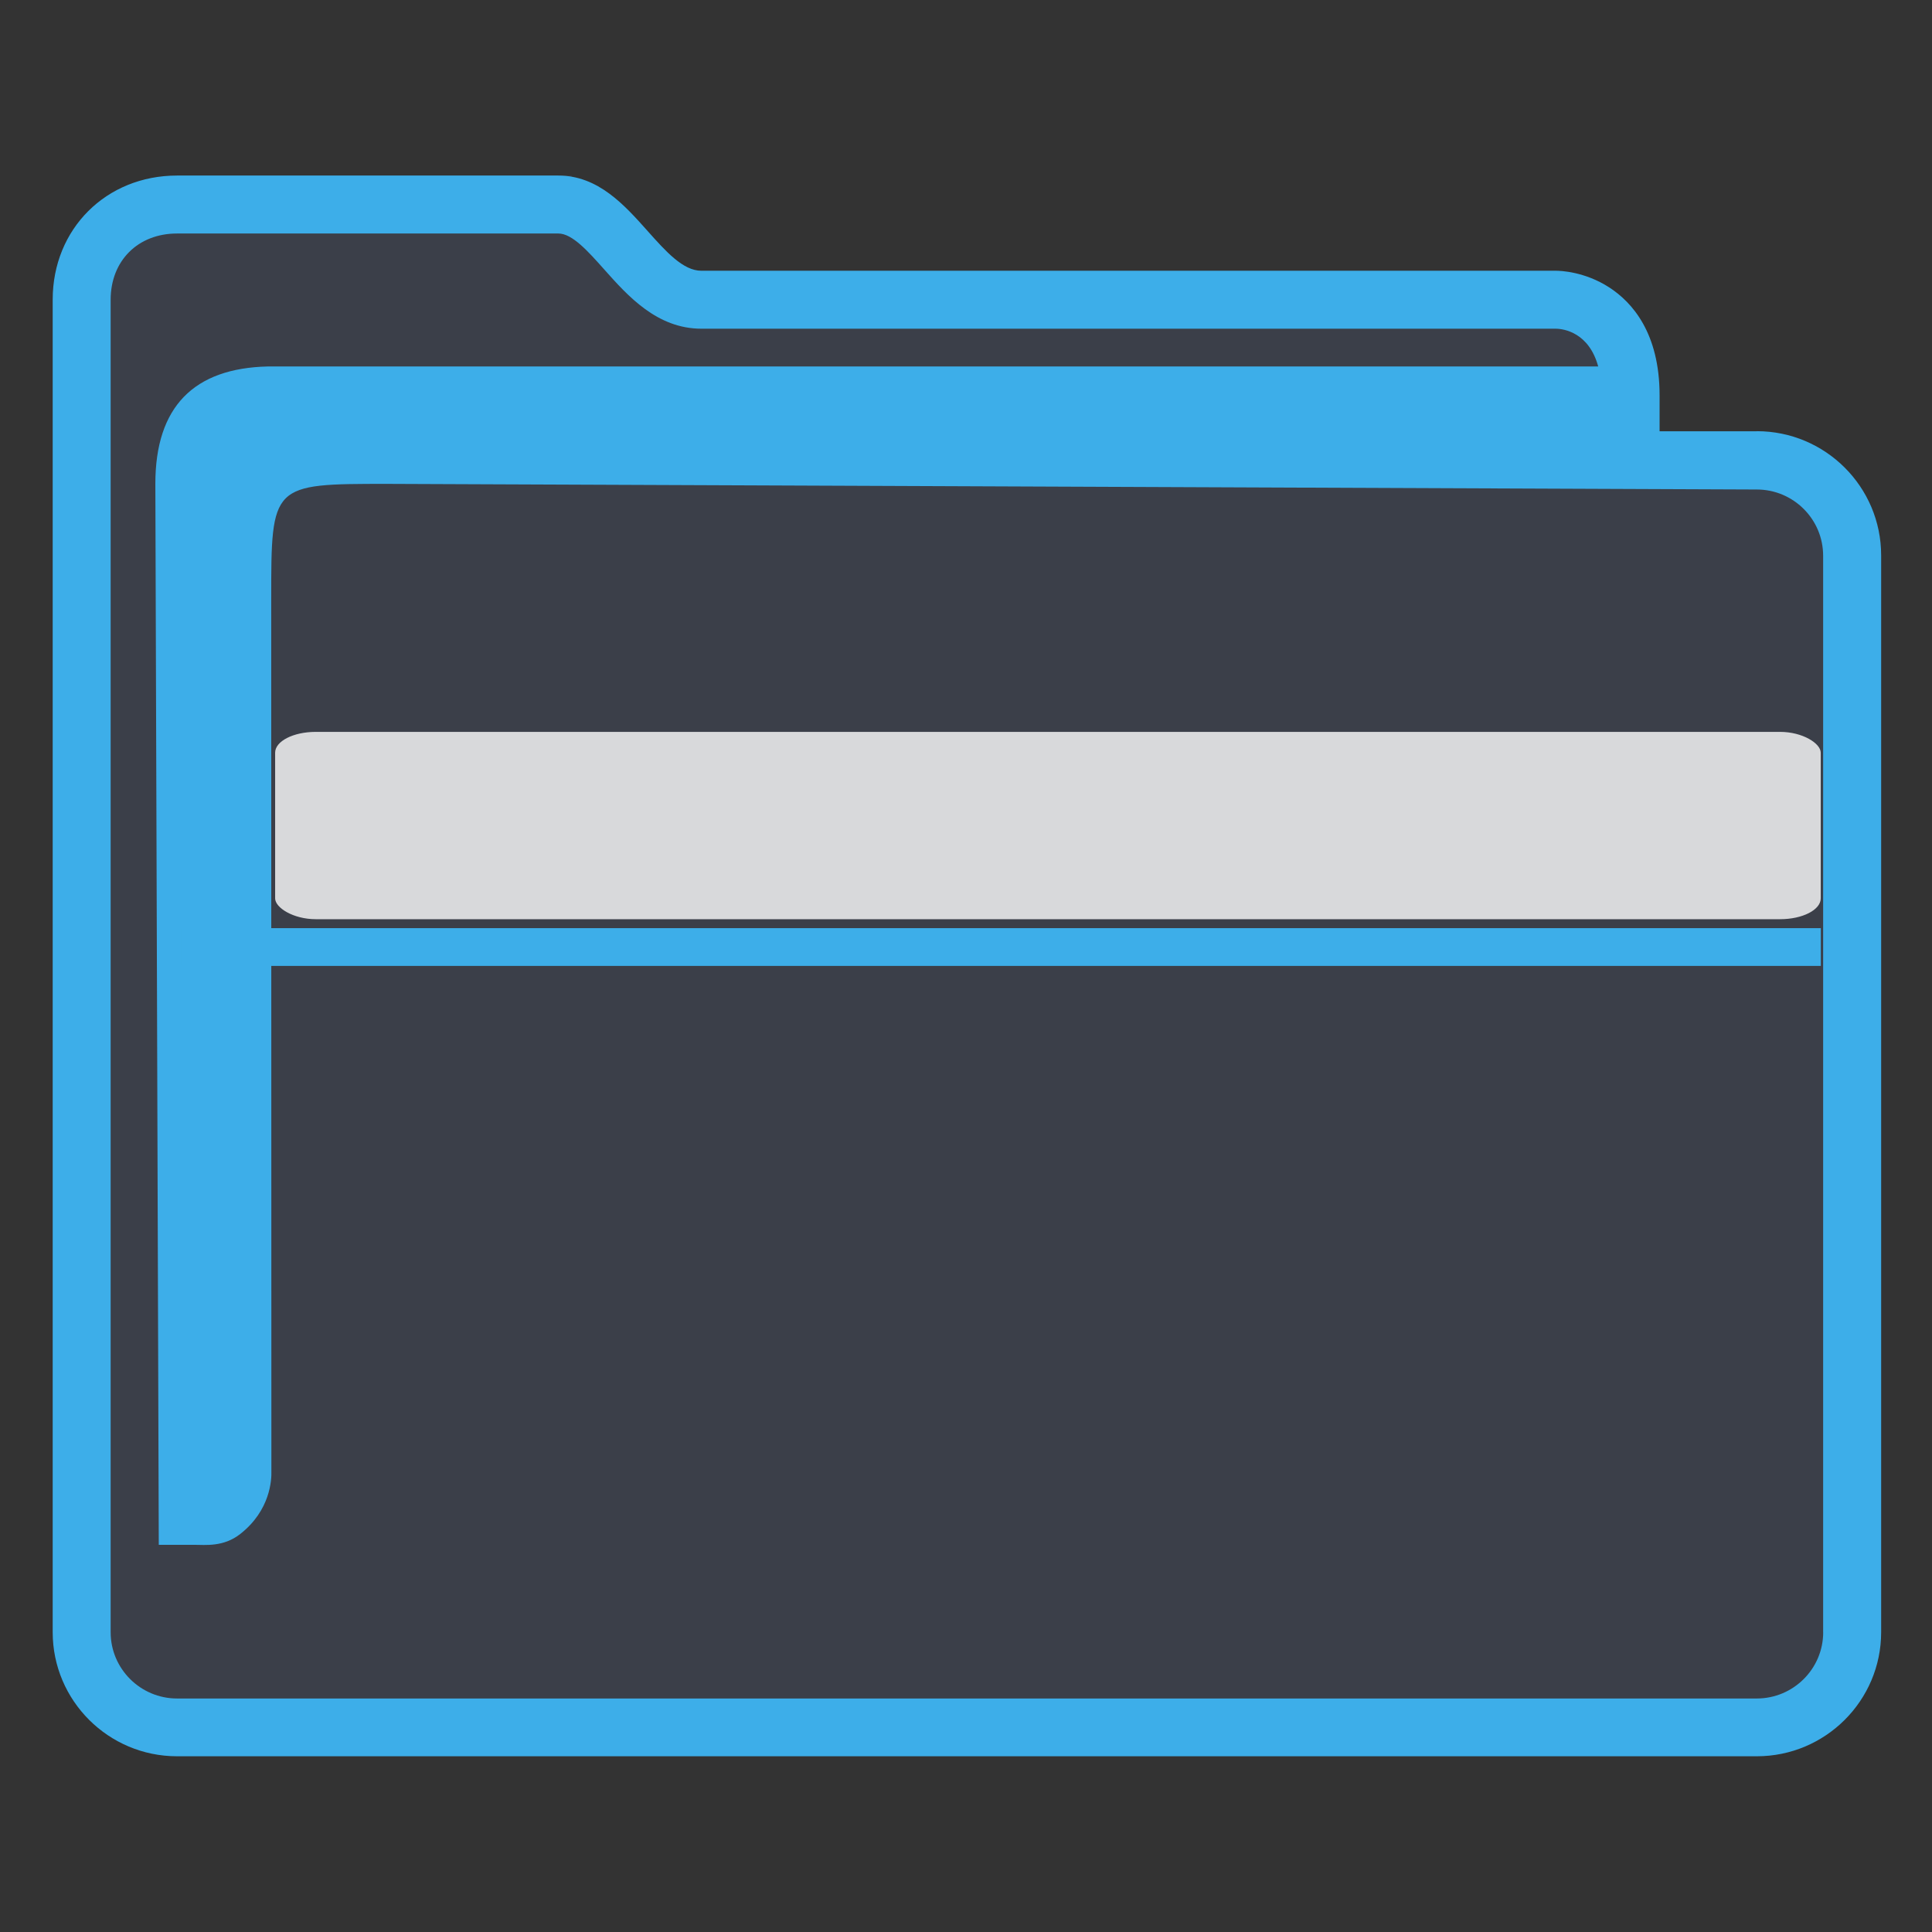<?xml version="1.0" encoding="UTF-8" standalone="no"?>
<svg
   width="22"
   height="22"
   viewBox="0 0 22 22"
   id="svg7925"
   version="1.1"
   inkscape:version="1.2 (dc2aedaf03, 2022-05-15)"
   sodipodi:docname="system-file-manager.svg"
   xmlns:inkscape="http://www.inkscape.org/namespaces/inkscape"
   xmlns:sodipodi="http://sodipodi.sourceforge.net/DTD/sodipodi-0.dtd"
   xmlns:xlink="http://www.w3.org/1999/xlink"
   xmlns="http://www.w3.org/2000/svg"
   xmlns:svg="http://www.w3.org/2000/svg"
   xmlns:rdf="http://www.w3.org/1999/02/22-rdf-syntax-ns#"
   xmlns:cc="http://creativecommons.org/ns#"
   xmlns:dc="http://purl.org/dc/elements/1.1/">
  <rect x="0" y="0" width="22" height="22" fill="#333333" stroke="none"/>
  <style
     id="current-color-scheme"
     type="text/css">.ColorScheme-Text {
    color:#ffffff;
}
.ColorScheme-Highlight { 
    color:#3daee9;
}
</style>
  <defs
     id="defs7927">
    <linearGradient
       inkscape:collect="always"
       id="linearGradient991">
      <stop
         style="stop-color:#00bfbf;stop-opacity:1"
         offset="0"
         id="stop987" />
      <stop
         style="stop-color:#80b3ff;stop-opacity:1"
         offset="1"
         id="stop989" />
    </linearGradient>
    <linearGradient
       id="linearGradient4274"
       inkscape:collect="always">
      <stop
         id="stop4276"
         offset="0"
         style="stop-color:#ffffff;stop-opacity:1;" />
      <stop
         id="stop4278"
         offset="1"
         style="stop-color:#ffffff;stop-opacity:0.488" />
    </linearGradient>
    <linearGradient
       inkscape:collect="always"
       xlink:href="#linearGradient4274"
       id="linearGradient8485"
       gradientUnits="userSpaceOnUse"
       gradientTransform="matrix(0.692,0,0,0.692,-264.272,1668.435)"
       x1="390.571"
       y1="498.298"
       x2="442.571"
       y2="498.298" />
    <linearGradient
       inkscape:collect="always"
       xlink:href="#linearGradient4274"
       id="linearGradient8603-0"
       gradientUnits="userSpaceOnUse"
       gradientTransform="matrix(0.346,0,0,0.346,-135.153,827.325)"
       x1="390.571"
       y1="498.298"
       x2="442.571"
       y2="498.298" />
    <linearGradient
       xlink:href="#linearGradient991"
       id="linearGradient4225-3"
       gradientUnits="userSpaceOnUse"
       x1="396.571"
       y1="498.798"
       x2="426.571"
       y2="511.798"
       gradientTransform="matrix(0.328,0,0,0.131,-125.55,973.069)" />
    <linearGradient
       id="linearGradient4227">
      <stop
         offset="0"
         style="stop-color:#f5f5f5;stop-opacity:1"
         id="stop21" />
      <stop
         offset="1"
         style="stop-color:#f9f9f9;stop-opacity:1"
         id="stop23" />
    </linearGradient>
    <linearGradient
       xlink:href="#linearGradient4227"
       id="linearGradient4225-3-3"
       gradientUnits="userSpaceOnUse"
       x1="396.571"
       y1="498.798"
       x2="426.571"
       y2="511.798"
       gradientTransform="matrix(0.323,0,0,0.146,-122.66,965.556)" />
  </defs>
  <sodipodi:namedview
     id="base"
     pagecolor="#ffffff"
     bordercolor="#666666"
     borderopacity="1.0"
     inkscape:pageopacity="0.0"
     inkscape:pageshadow="2"
     inkscape:zoom="16.000001"
     inkscape:cx="-16.874999"
     inkscape:cy="11.093749"
     inkscape:document-units="px"
     inkscape:current-layer="layer1"
     showgrid="true"
     units="px"
     inkscape:snap-bbox="true"
     inkscape:bbox-nodes="true"
     inkscape:object-nodes="true"
     inkscape:document-rotation="0"
     inkscape:window-width="1920"
     inkscape:window-height="1000"
     inkscape:window-x="0"
     inkscape:window-y="0"
     inkscape:window-maximized="1"
     inkscape:pagecheckerboard="0"
     inkscape:showpageshadow="2"
     inkscape:deskcolor="#d1d1d1">
    <inkscape:grid
       type="xygrid"
       id="grid8605" />
  </sodipodi:namedview>
  <g
     inkscape:label="Livello 1"
     inkscape:groupmode="layer"
     id="layer1"
     transform="translate(0,-1030.362)">
    <g
       id="g1010">
      <path
         inkscape:connector-curvature="0"
         id="fill"
         d="m 0.946,1033.4 v 15.577 c 0.038,0.523 0.346,1.038 1.352,1.038 h 17.247 c 1.132,0 1.518,-0.172 1.478,-1.385 v -12.462 c -0.346,-0.692 -2.769,0 -2.769,-2.076 C 14.1,1033.747 6.485,1034.439 6.509,1032.362 H 2.33 c -0.691,0 -1.384,0.346 -1.384,1.038 z"
         style="color:#1e92ff;fill:#4e5a7e;fill-opacity:0.3;fill-rule:nonzero;stroke:none;stroke-width:3.639"
         class="ColorScheme-ButtonFocus"
         sodipodi:nodetypes="cccccccccc" />
      <path
         d="m 20.005,1035.273 h -1.107 v -0.409 c 0,-0.71 -0.312,-1.06 -0.573,-1.229 -0.28,-0.181 -0.556,-0.19 -0.608,-0.19 H 7.986 c -0.208,0 -0.404,-0.22 -0.611,-0.452 -0.264,-0.296 -0.563,-0.632 -1.017,-0.632 H 2.016 c -0.807,0 -1.416,0.608 -1.416,1.413 v 15.174 c 0,0.779 0.635,1.413 1.416,1.413 h 17.989 c 0.781,0 1.416,-0.634 1.416,-1.413 v -12.262 c 0,-0.78 -0.635,-1.414 -1.416,-1.414 z m 0.756,13.676 c 0,0.415 -0.339,0.754 -0.756,0.754 H 2.016 c -0.417,0 -0.756,-0.339 -0.756,-0.754 v -15.174 c 0,-0.444 0.311,-0.754 0.756,-0.754 h 4.342 c 0.158,0 0.336,0.2 0.524,0.411 0.267,0.3 0.6,0.673 1.105,0.673 h 9.726 c 0.1,0 0.382,0.048 0.486,0.43 H 3.051 c -0.842,0.019 -1.282,0.457 -1.282,1.336 l 0.039,12.082 h 0.401 c 0,0 -0.083,0 3.35e-4,0 0.13,0 0.335,0.027 0.526,-0.123 0.344,-0.269 0.358,-0.619 0.355,-0.714 l -0.002,-9.926 c 0,-1.318 0,-1.318 1.32,-1.318 l 15.596,0.064 c 0.417,0 0.756,0.338 0.756,0.754 v 12.262 z"
         id="path2-3-3-2"
         sodipodi:nodetypes="scscsscssssssssscsssssscsccccccsccccsscc"
         style="stroke-width:0.22;fill-opacity:1;fill:currentColor"
         class="ColorScheme-Highlight" />
      <path
         inkscape:connector-curvature="0"
         style="stroke-width:0.372;fill-opacity:1;fill:currentColor"
         id="path4151-2-3-5-2"
         d="m 2.067,1040.931 v 0.43 h 0.322 18.023 0.322 v -0.43 H 20.411 2.388 Z"
         class="ColorScheme-Highlight" />
      <rect
         ry="0.237"
         rx="0.463"
         y="1038.696"
         x="3.133"
         height="2.133"
         width="17.6"
         style="enable-background:accumulate;text-rendering:auto;shape-rendering:auto;image-rendering:auto;color-rendering:auto;marker:none;stroke-opacity:1;stroke-dashoffset:0;stroke-dasharray:none;stroke-miterlimit:4;stroke-linejoin:miter;stroke-linecap:butt;stroke-width:0.331;stroke:none;fill-rule:nonzero;fill-opacity:0.8;fill:currentColor;solid-opacity:1;solid-color:#000000;color-interpolation-filters:linearRGB;color-interpolation:sRGB;mix-blend-mode:normal;isolation:auto;visibility:visible;overflow:visible;display:inline;clip-rule:nonzero;"
         id="rect36-5-6-9"
         class="ColorScheme-Text" />
    </g>
  </g>
</svg>
